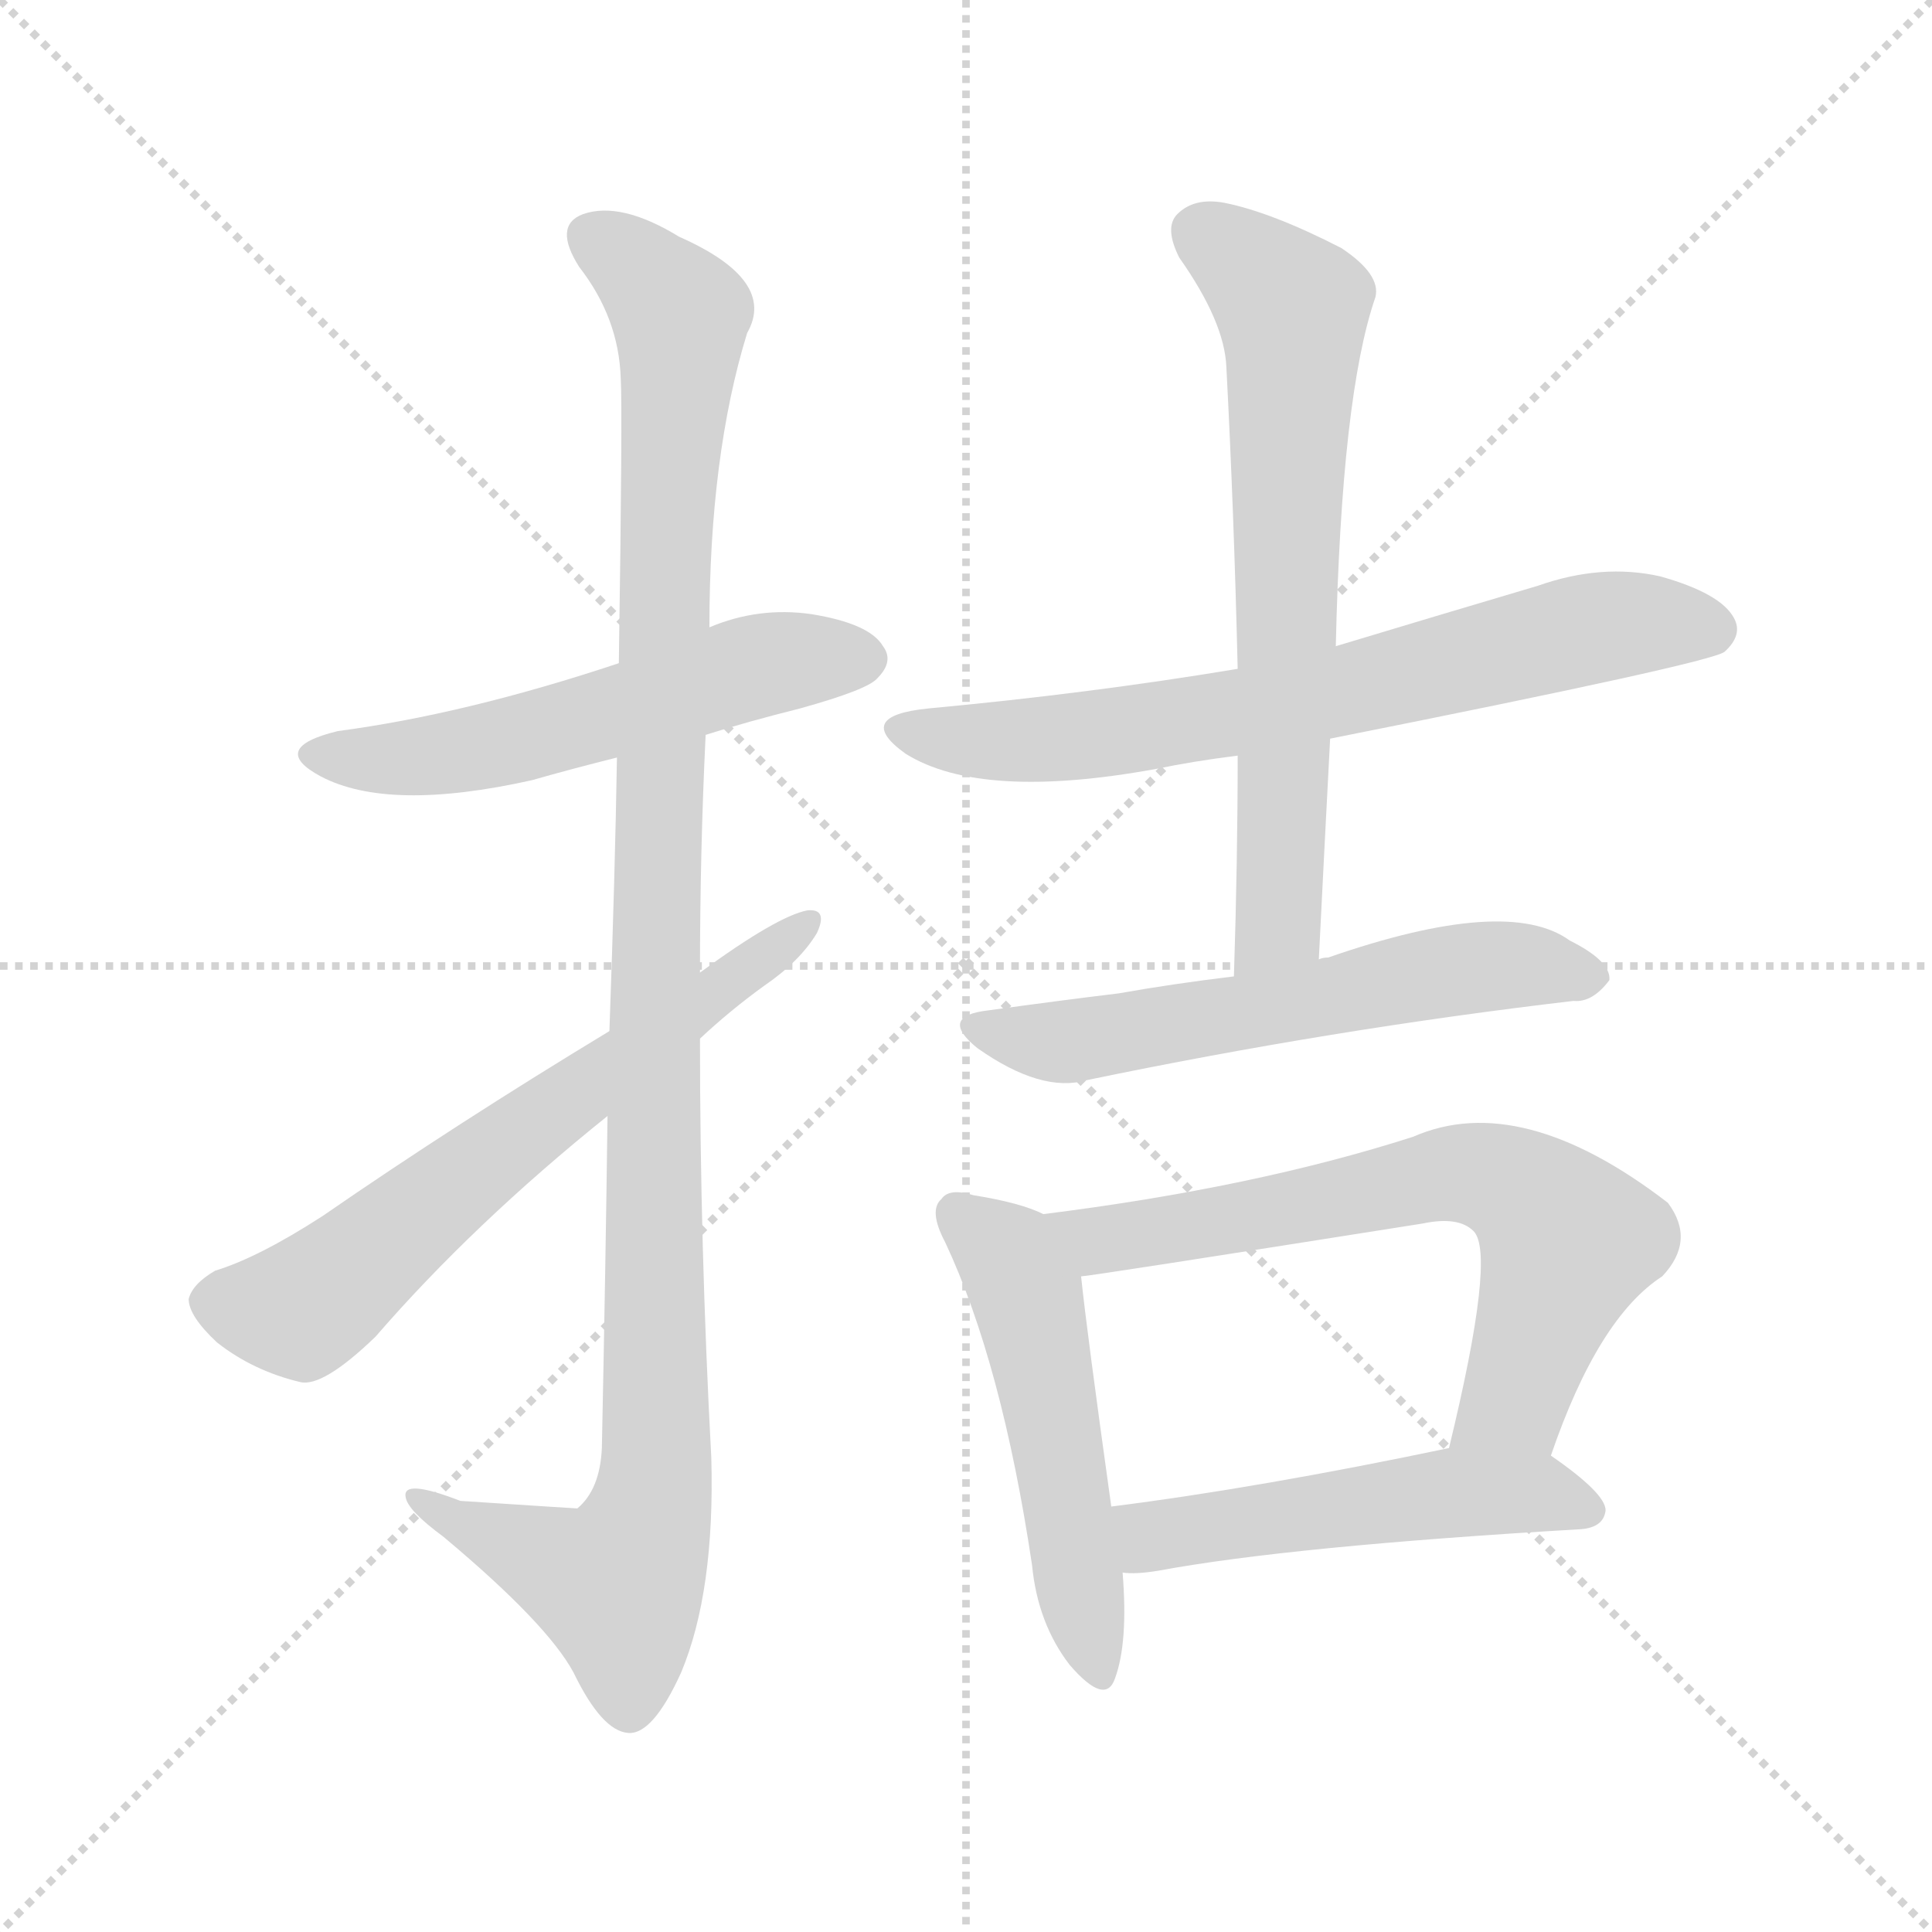 <svg version="1.1" viewBox="0 0 1024 1024" xmlns="http://www.w3.org/2000/svg">
  <g stroke="lightgray" stroke-dasharray="1,1" stroke-width="1" transform="scale(4, 4)">
    <line x1="0" y1="0" x2="256" y2="256"></line>
    <line x1="256" y1="0" x2="0" y2="256"></line>
    <line x1="128" y1="0" x2="128" y2="256"></line>
    <line x1="0" y1="128" x2="256" y2="128"></line>
  </g>
<g transform="scale(1, -1) translate(0, -900)">
   <style type="text/css">
    @keyframes keyframes0 {
      from {
       stroke: blue;
       stroke-dashoffset: 550;
       stroke-width: 128;
       }
       64% {
       animation-timing-function: step-end;
       stroke: blue;
       stroke-dashoffset: 0;
       stroke-width: 128;
       }
       to {
       stroke: black;
       stroke-width: 1024;
       }
       }
       #make-me-a-hanzi-animation-0 {
         animation: keyframes0 0.698s both;
         animation-delay: 0s;
         animation-timing-function: linear;
       }
    @keyframes keyframes1 {
      from {
       stroke: blue;
       stroke-dashoffset: 1108;
       stroke-width: 128;
       }
       78% {
       animation-timing-function: step-end;
       stroke: blue;
       stroke-dashoffset: 0;
       stroke-width: 128;
       }
       to {
       stroke: black;
       stroke-width: 1024;
       }
       }
       #make-me-a-hanzi-animation-1 {
         animation: keyframes1 1.152s both;
         animation-delay: 0.698s;
         animation-timing-function: linear;
       }
    @keyframes keyframes2 {
      from {
       stroke: blue;
       stroke-dashoffset: 639;
       stroke-width: 128;
       }
       68% {
       animation-timing-function: step-end;
       stroke: blue;
       stroke-dashoffset: 0;
       stroke-width: 128;
       }
       to {
       stroke: black;
       stroke-width: 1024;
       }
       }
       #make-me-a-hanzi-animation-2 {
         animation: keyframes2 0.77s both;
         animation-delay: 1.849s;
         animation-timing-function: linear;
       }
    @keyframes keyframes3 {
      from {
       stroke: blue;
       stroke-dashoffset: 688;
       stroke-width: 128;
       }
       69% {
       animation-timing-function: step-end;
       stroke: blue;
       stroke-dashoffset: 0;
       stroke-width: 128;
       }
       to {
       stroke: black;
       stroke-width: 1024;
       }
       }
       #make-me-a-hanzi-animation-3 {
         animation: keyframes3 0.81s both;
         animation-delay: 2.619s;
         animation-timing-function: linear;
       }
    @keyframes keyframes4 {
      from {
       stroke: blue;
       stroke-dashoffset: 671;
       stroke-width: 128;
       }
       69% {
       animation-timing-function: step-end;
       stroke: blue;
       stroke-dashoffset: 0;
       stroke-width: 128;
       }
       to {
       stroke: black;
       stroke-width: 1024;
       }
       }
       #make-me-a-hanzi-animation-4 {
         animation: keyframes4 0.796s both;
         animation-delay: 3.429s;
         animation-timing-function: linear;
       }
    @keyframes keyframes5 {
      from {
       stroke: blue;
       stroke-dashoffset: 585;
       stroke-width: 128;
       }
       66% {
       animation-timing-function: step-end;
       stroke: blue;
       stroke-dashoffset: 0;
       stroke-width: 128;
       }
       to {
       stroke: black;
       stroke-width: 1024;
       }
       }
       #make-me-a-hanzi-animation-5 {
         animation: keyframes5 0.726s both;
         animation-delay: 4.225s;
         animation-timing-function: linear;
       }
    @keyframes keyframes6 {
      from {
       stroke: blue;
       stroke-dashoffset: 513;
       stroke-width: 128;
       }
       63% {
       animation-timing-function: step-end;
       stroke: blue;
       stroke-dashoffset: 0;
       stroke-width: 128;
       }
       to {
       stroke: black;
       stroke-width: 1024;
       }
       }
       #make-me-a-hanzi-animation-6 {
         animation: keyframes6 0.667s both;
         animation-delay: 4.951s;
         animation-timing-function: linear;
       }
    @keyframes keyframes7 {
      from {
       stroke: blue;
       stroke-dashoffset: 663;
       stroke-width: 128;
       }
       68% {
       animation-timing-function: step-end;
       stroke: blue;
       stroke-dashoffset: 0;
       stroke-width: 128;
       }
       to {
       stroke: black;
       stroke-width: 1024;
       }
       }
       #make-me-a-hanzi-animation-7 {
         animation: keyframes7 0.79s both;
         animation-delay: 5.619s;
         animation-timing-function: linear;
       }
    @keyframes keyframes8 {
      from {
       stroke: blue;
       stroke-dashoffset: 507;
       stroke-width: 128;
       }
       62% {
       animation-timing-function: step-end;
       stroke: blue;
       stroke-dashoffset: 0;
       stroke-width: 128;
       }
       to {
       stroke: black;
       stroke-width: 1024;
       }
       }
       #make-me-a-hanzi-animation-8 {
         animation: keyframes8 0.663s both;
         animation-delay: 6.408s;
         animation-timing-function: linear;
       }
</style>
<path d="M 374.0 510.5 Q 396.0 517.5 424.0 524.5 Q 460.0 534.5 465.0 540.5 Q 474.0 549.5 468.0 557.5 Q 461.0 569.5 430.0 574.5 Q 402.0 578.5 376.0 567.5 L 328.0 548.5 Q 247.0 521.5 179.0 512.5 Q 142.0 503.5 170.0 488.5 Q 206.0 469.5 282.0 486.5 Q 303.0 492.5 327.0 498.5 L 374.0 510.5 Z" fill="lightgray"></path> 
<path d="M 322.0 308.5 Q 321.0 229.5 319.0 132.5 Q 318.0 110.5 306.0 100.5 Q 305.0 100.5 244.0 104.5 Q 213.0 116.5 215.0 106.5 Q 216.0 99.5 235.0 85.5 Q 290.0 39.5 304.0 13.5 Q 319.0 -17.5 333.0 -18.5 Q 346.0 -19.5 361.0 13.5 Q 379.0 56.5 377.0 127.5 Q 371.0 239.5 371.0 349.5 L 371.0 384.5 Q 371.0 448.5 374.0 510.5 L 376.0 567.5 Q 376.0 658.5 396.0 723.5 Q 412.0 751.5 360.0 774.5 Q 329.0 793.5 309.0 786.5 Q 293.0 780.5 307.0 758.5 Q 328.0 731.5 329.0 699.5 Q 330.0 683.5 328.0 548.5 L 327.0 498.5 Q 326.0 437.5 323.0 353.5 L 322.0 308.5 Z" fill="lightgray"></path> 
<path d="M 323.0 353.5 Q 242.0 304.5 171.0 255.5 Q 137.0 233.5 114.0 226.5 Q 102.0 219.5 100.0 211.5 Q 100.0 202.5 115.0 188.5 Q 134.0 173.5 159.0 167.5 Q 171.0 164.5 199.0 191.5 Q 251.0 251.5 322.0 308.5 L 371.0 349.5 Q 387.0 364.5 405.0 377.5 Q 424.0 390.5 433.0 405.5 Q 439.0 418.5 428.0 417.5 Q 412.0 414.5 371.0 384.5 L 323.0 353.5 Z" fill="lightgray"></path> 
<path d="M 705.0 508.5 Q 906.0 548.5 914.0 554.5 Q 924.0 563.5 919.0 572.5 Q 912.0 585.5 880.0 594.5 Q 849.0 601.5 815.0 589.5 Q 761.0 573.5 708.0 557.5 L 656.0 545.5 Q 578.0 532.5 492.0 524.5 Q 452.0 520.5 480.0 500.5 Q 520.0 475.5 613.0 492.5 Q 632.0 496.5 656.0 499.5 L 705.0 508.5 Z" fill="lightgray"></path> 
<path d="M 699.0 391.5 Q 702.0 451.5 705.0 508.5 L 708.0 557.5 Q 711.0 690.5 729.0 742.5 Q 732.0 754.5 711.0 768.5 Q 674.0 787.5 649.0 792.5 Q 633.0 795.5 624.0 786.5 Q 617.0 779.5 625.0 763.5 Q 649.0 729.5 650.0 705.5 Q 654.0 629.5 656.0 545.5 L 656.0 499.5 Q 656.0 444.5 654.0 382.5 C 653.0 352.5 697.0 361.5 699.0 391.5 Z" fill="lightgray"></path> 
<path d="M 654.0 382.5 Q 621.0 378.5 593.0 373.5 Q 560.0 369.5 524.0 364.5 Q 497.0 361.5 518.0 344.5 Q 552.0 320.5 576.0 327.5 Q 706.0 354.5 834.0 369.5 Q 844.0 368.5 853.0 380.5 Q 854.0 390.5 832.0 401.5 Q 799.0 425.5 704.0 392.5 Q 701.0 392.5 699.0 391.5 L 654.0 382.5 Z" fill="lightgray"></path> 
<path d="M 553.0 256.5 Q 541.0 262.5 516.0 266.5 Q 503.0 270.5 499.0 264.5 Q 492.0 258.5 501.0 241.5 Q 531.0 177.5 547.0 70.5 Q 550.0 39.5 567.0 17.5 Q 586.0 -4.5 591.0 10.5 Q 598.0 29.5 595.0 66.5 L 589.0 101.5 Q 576.0 194.5 573.0 223.5 C 570.0 249.5 570.0 249.5 553.0 256.5 Z" fill="lightgray"></path> 
<path d="M 822.0 128.5 Q 847.0 201.5 881.0 223.5 Q 899.0 242.5 884.0 262.5 Q 806.0 322.5 749.0 297.5 Q 665.0 270.5 553.0 256.5 C 523.0 252.5 543.0 219.5 573.0 223.5 Q 577.0 223.5 754.0 251.5 Q 773.0 255.5 781.0 247.5 Q 793.0 235.5 768.0 132.5 C 761.0 103.5 812.0 100.5 822.0 128.5 Z" fill="lightgray"></path> 
<path d="M 595.0 66.5 Q 602.0 65.5 614.0 67.5 Q 684.0 80.5 838.0 89.5 Q 850.0 90.5 851.0 99.5 Q 851.0 108.5 822.0 128.5 C 805.0 140.5 797.0 138.5 768.0 132.5 Q 668.0 111.5 589.0 101.5 C 559.0 97.5 565.0 67.5 595.0 66.5 Z" fill="lightgray"></path> 
      <clipPath id="make-me-a-hanzi-clip-0">
      <path d="M 374.0 510.5 Q 396.0 517.5 424.0 524.5 Q 460.0 534.5 465.0 540.5 Q 474.0 549.5 468.0 557.5 Q 461.0 569.5 430.0 574.5 Q 402.0 578.5 376.0 567.5 L 328.0 548.5 Q 247.0 521.5 179.0 512.5 Q 142.0 503.5 170.0 488.5 Q 206.0 469.5 282.0 486.5 Q 303.0 492.5 327.0 498.5 L 374.0 510.5 Z" fill="lightgray"></path>
      </clipPath>
      <path clip-path="url(#make-me-a-hanzi-clip-0)" d="M 171.0 501.5 L 210.0 497.5 L 252.0 502.5 L 401.0 547.5 L 458.0 550.5 " fill="none" id="make-me-a-hanzi-animation-0" stroke-dasharray="422 844" stroke-linecap="round"></path>

      <clipPath id="make-me-a-hanzi-clip-1">
      <path d="M 322.0 308.5 Q 321.0 229.5 319.0 132.5 Q 318.0 110.5 306.0 100.5 Q 305.0 100.5 244.0 104.5 Q 213.0 116.5 215.0 106.5 Q 216.0 99.5 235.0 85.5 Q 290.0 39.5 304.0 13.5 Q 319.0 -17.5 333.0 -18.5 Q 346.0 -19.5 361.0 13.5 Q 379.0 56.5 377.0 127.5 Q 371.0 239.5 371.0 349.5 L 371.0 384.5 Q 371.0 448.5 374.0 510.5 L 376.0 567.5 Q 376.0 658.5 396.0 723.5 Q 412.0 751.5 360.0 774.5 Q 329.0 793.5 309.0 786.5 Q 293.0 780.5 307.0 758.5 Q 328.0 731.5 329.0 699.5 Q 330.0 683.5 328.0 548.5 L 327.0 498.5 Q 326.0 437.5 323.0 353.5 L 322.0 308.5 Z" fill="lightgray"></path>
      </clipPath>
      <path clip-path="url(#make-me-a-hanzi-clip-1)" d="M 316.0 771.5 L 356.0 740.5 L 361.0 726.5 L 351.0 585.5 L 346.0 360.5 L 348.0 118.5 L 342.0 88.5 L 327.0 59.5 L 221.0 104.5 " fill="none" id="make-me-a-hanzi-animation-1" stroke-dasharray="980 1960" stroke-linecap="round"></path>

      <clipPath id="make-me-a-hanzi-clip-2">
      <path d="M 323.0 353.5 Q 242.0 304.5 171.0 255.5 Q 137.0 233.5 114.0 226.5 Q 102.0 219.5 100.0 211.5 Q 100.0 202.5 115.0 188.5 Q 134.0 173.5 159.0 167.5 Q 171.0 164.5 199.0 191.5 Q 251.0 251.5 322.0 308.5 L 371.0 349.5 Q 387.0 364.5 405.0 377.5 Q 424.0 390.5 433.0 405.5 Q 439.0 418.5 428.0 417.5 Q 412.0 414.5 371.0 384.5 L 323.0 353.5 Z" fill="lightgray"></path>
      </clipPath>
      <path clip-path="url(#make-me-a-hanzi-clip-2)" d="M 112.0 209.5 L 159.0 205.5 L 426.0 409.5 " fill="none" id="make-me-a-hanzi-animation-2" stroke-dasharray="511 1022" stroke-linecap="round"></path>

      <clipPath id="make-me-a-hanzi-clip-3">
      <path d="M 705.0 508.5 Q 906.0 548.5 914.0 554.5 Q 924.0 563.5 919.0 572.5 Q 912.0 585.5 880.0 594.5 Q 849.0 601.5 815.0 589.5 Q 761.0 573.5 708.0 557.5 L 656.0 545.5 Q 578.0 532.5 492.0 524.5 Q 452.0 520.5 480.0 500.5 Q 520.0 475.5 613.0 492.5 Q 632.0 496.5 656.0 499.5 L 705.0 508.5 Z" fill="lightgray"></path>
      </clipPath>
      <path clip-path="url(#make-me-a-hanzi-clip-3)" d="M 483.0 514.5 L 522.0 506.5 L 599.0 512.5 L 715.0 532.5 L 850.0 568.5 L 907.0 565.5 " fill="none" id="make-me-a-hanzi-animation-3" stroke-dasharray="560 1120" stroke-linecap="round"></path>

      <clipPath id="make-me-a-hanzi-clip-4">
      <path d="M 699.0 391.5 Q 702.0 451.5 705.0 508.5 L 708.0 557.5 Q 711.0 690.5 729.0 742.5 Q 732.0 754.5 711.0 768.5 Q 674.0 787.5 649.0 792.5 Q 633.0 795.5 624.0 786.5 Q 617.0 779.5 625.0 763.5 Q 649.0 729.5 650.0 705.5 Q 654.0 629.5 656.0 545.5 L 656.0 499.5 Q 656.0 444.5 654.0 382.5 C 653.0 352.5 697.0 361.5 699.0 391.5 Z" fill="lightgray"></path>
      </clipPath>
      <path clip-path="url(#make-me-a-hanzi-clip-4)" d="M 636.0 776.5 L 685.0 736.5 L 678.0 414.5 L 660.0 390.5 " fill="none" id="make-me-a-hanzi-animation-4" stroke-dasharray="543 1086" stroke-linecap="round"></path>

      <clipPath id="make-me-a-hanzi-clip-5">
      <path d="M 654.0 382.5 Q 621.0 378.5 593.0 373.5 Q 560.0 369.5 524.0 364.5 Q 497.0 361.5 518.0 344.5 Q 552.0 320.5 576.0 327.5 Q 706.0 354.5 834.0 369.5 Q 844.0 368.5 853.0 380.5 Q 854.0 390.5 832.0 401.5 Q 799.0 425.5 704.0 392.5 Q 701.0 392.5 699.0 391.5 L 654.0 382.5 Z" fill="lightgray"></path>
      </clipPath>
      <path clip-path="url(#make-me-a-hanzi-clip-5)" d="M 519.0 355.5 L 567.0 347.5 L 772.0 386.5 L 813.0 388.5 L 843.0 382.5 " fill="none" id="make-me-a-hanzi-animation-5" stroke-dasharray="457 914" stroke-linecap="round"></path>

      <clipPath id="make-me-a-hanzi-clip-6">
      <path d="M 553.0 256.5 Q 541.0 262.5 516.0 266.5 Q 503.0 270.5 499.0 264.5 Q 492.0 258.5 501.0 241.5 Q 531.0 177.5 547.0 70.5 Q 550.0 39.5 567.0 17.5 Q 586.0 -4.5 591.0 10.5 Q 598.0 29.5 595.0 66.5 L 589.0 101.5 Q 576.0 194.5 573.0 223.5 C 570.0 249.5 570.0 249.5 553.0 256.5 Z" fill="lightgray"></path>
      </clipPath>
      <path clip-path="url(#make-me-a-hanzi-clip-6)" d="M 507.0 256.5 L 531.0 237.5 L 544.0 214.5 L 580.0 17.5 " fill="none" id="make-me-a-hanzi-animation-6" stroke-dasharray="385 770" stroke-linecap="round"></path>

      <clipPath id="make-me-a-hanzi-clip-7">
      <path d="M 822.0 128.5 Q 847.0 201.5 881.0 223.5 Q 899.0 242.5 884.0 262.5 Q 806.0 322.5 749.0 297.5 Q 665.0 270.5 553.0 256.5 C 523.0 252.5 543.0 219.5 573.0 223.5 Q 577.0 223.5 754.0 251.5 Q 773.0 255.5 781.0 247.5 Q 793.0 235.5 768.0 132.5 C 761.0 103.5 812.0 100.5 822.0 128.5 Z" fill="lightgray"></path>
      </clipPath>
      <path clip-path="url(#make-me-a-hanzi-clip-7)" d="M 562.0 254.5 L 573.0 245.5 L 588.0 243.5 L 773.0 278.5 L 803.0 270.5 L 831.0 242.5 L 802.0 158.5 L 776.0 143.5 " fill="none" id="make-me-a-hanzi-animation-7" stroke-dasharray="535 1070" stroke-linecap="round"></path>

      <clipPath id="make-me-a-hanzi-clip-8">
      <path d="M 595.0 66.5 Q 602.0 65.5 614.0 67.5 Q 684.0 80.5 838.0 89.5 Q 850.0 90.5 851.0 99.5 Q 851.0 108.5 822.0 128.5 C 805.0 140.5 797.0 138.5 768.0 132.5 Q 668.0 111.5 589.0 101.5 C 559.0 97.5 565.0 67.5 595.0 66.5 Z" fill="lightgray"></path>
      </clipPath>
      <path clip-path="url(#make-me-a-hanzi-clip-8)" d="M 596.0 96.5 L 616.0 86.5 L 800.0 109.5 L 842.0 99.5 " fill="none" id="make-me-a-hanzi-animation-8" stroke-dasharray="379 758" stroke-linecap="round"></path>

</g>
</svg>
